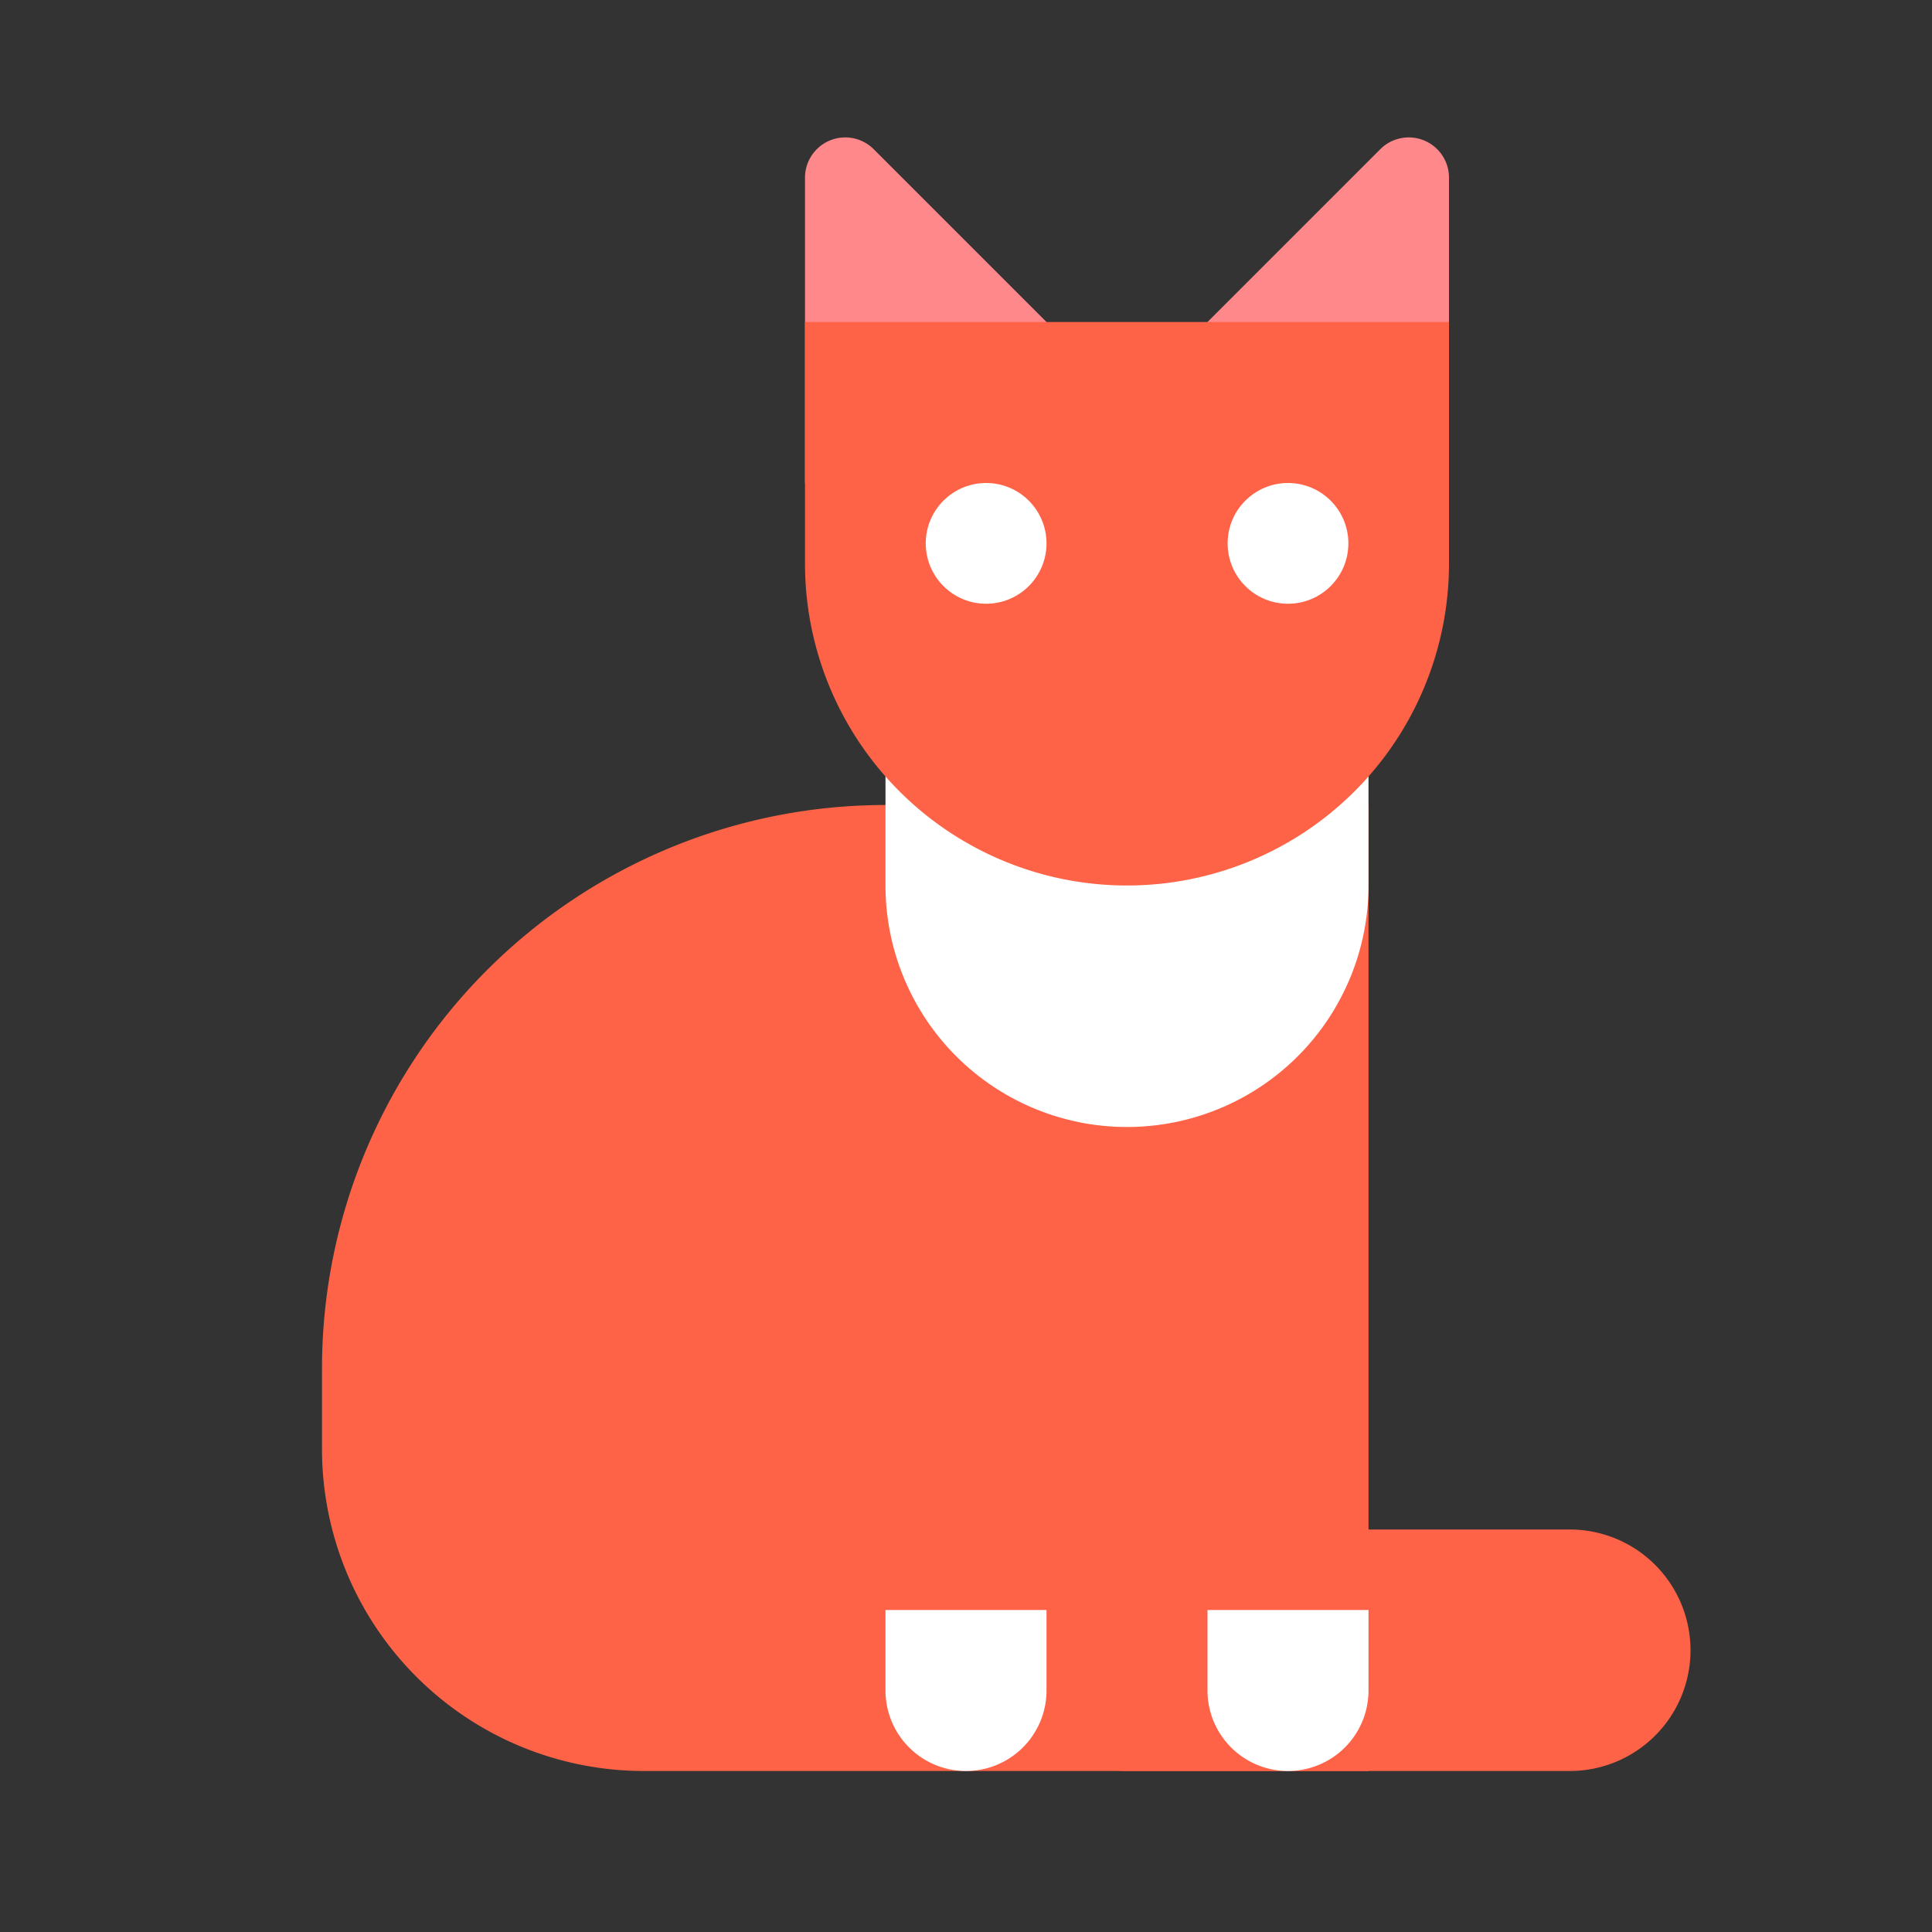 <svg viewBox="0 0 24 24" data-name="Layer 1" id="Layer_1" xmlns="http://www.w3.org/2000/svg" fill="#ff0000"><rect x="0" y="0" width="24" height="24" fill="#333333" stroke="none"/><g id="SVGRepo_bgCarrier" stroke-width="0"></g><g id="SVGRepo_tracerCarrier" stroke-linecap="round" stroke-linejoin="round"></g><g id="SVGRepo_iconCarrier"><title></title><path d="M19.5,22H14a1,1,0,0,1-1-1V20a1,1,0,0,1,1-1h5.5A1.5,1.5,0,0,1,21,20.5h0A1.5,1.5,0,0,1,19.5,22Z" style="fill:#ff6347 "></path><path d="M11,10h6a0,0,0,0,1,0,0V22a0,0,0,0,1,0,0H8a4,4,0,0,1-4-4V17A7,7,0,0,1,11,10Z" style="fill:#ff6347 "></path><path d="M12,22h0a1,1,0,0,1-1-1V20h2v1A1,1,0,0,1,12,22Z" style="fill:#fff"></path><path d="M16,22h0a1,1,0,0,1-1-1V20h2v1A1,1,0,0,1,16,22Z" style="fill:#fff"></path><path d="M14,14h0a3,3,0,0,1-3-3V9h6v2A3,3,0,0,1,14,14Z" style="fill:#fff"></path><path d="M13,4,10,6V2.207a.5.5,0,0,1,.854-.353Z" style="fill:#ff888b"></path><path d="M15,4l3,2V2.207a.5.5,0,0,0-.854-.353Z" style="fill:#ff888b"></path><path d="M14,11h0a4,4,0,0,1-4-4V4h8V7A4,4,0,0,1,14,11Z" style="fill:#ff6347 "></path><circle cx="12.25" cy="6.75" r="0.75" style="fill:#fff"></circle><circle cx="16" cy="6.75" r="0.75" style="fill:#fff"></circle></g></svg>